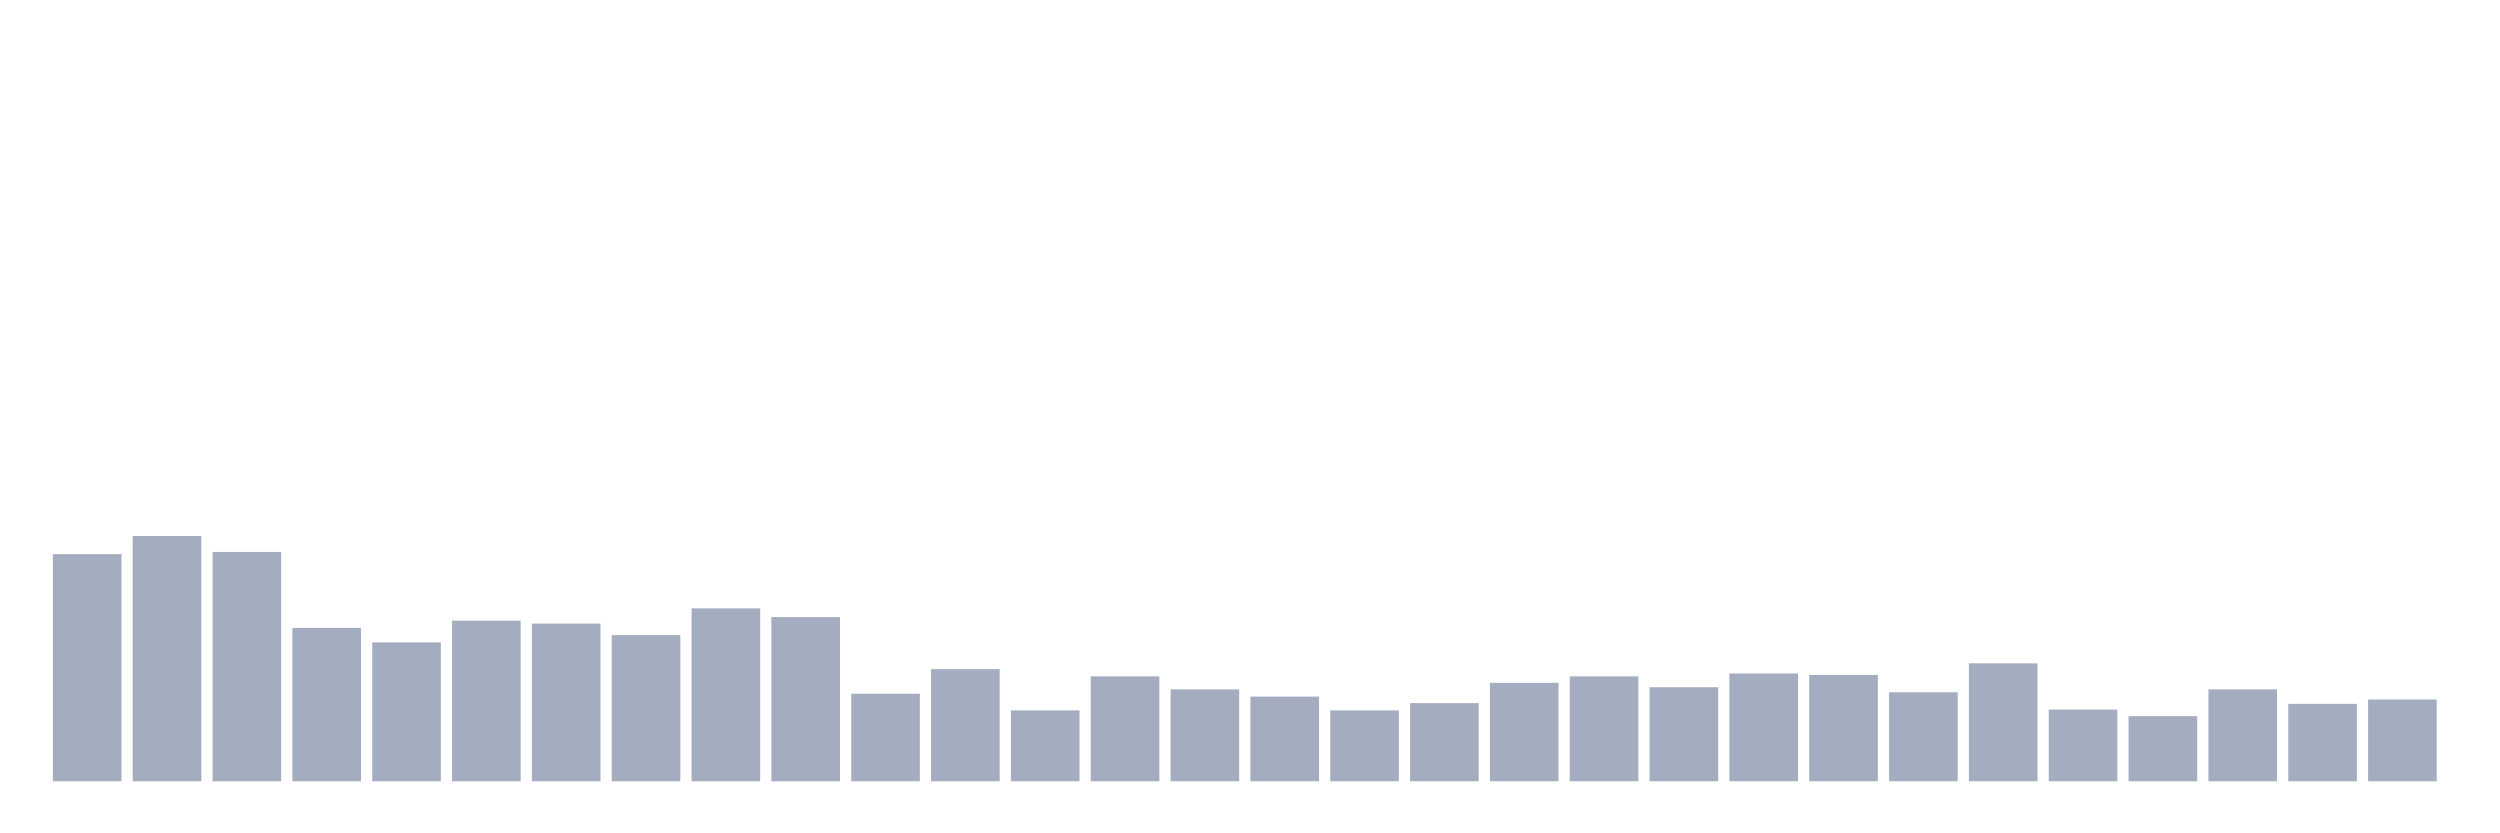<svg xmlns="http://www.w3.org/2000/svg" viewBox="0 0 480 160"><g transform="translate(10,10)"><rect class="bar" x="0.153" width="13.175" y="96.389" height="43.611" fill="rgb(164,173,192)"></rect><rect class="bar" x="15.482" width="13.175" y="92.917" height="47.083" fill="rgb(164,173,192)"></rect><rect class="bar" x="30.81" width="13.175" y="95.972" height="44.028" fill="rgb(164,173,192)"></rect><rect class="bar" x="46.138" width="13.175" y="110.556" height="29.444" fill="rgb(164,173,192)"></rect><rect class="bar" x="61.466" width="13.175" y="113.333" height="26.667" fill="rgb(164,173,192)"></rect><rect class="bar" x="76.794" width="13.175" y="109.167" height="30.833" fill="rgb(164,173,192)"></rect><rect class="bar" x="92.123" width="13.175" y="109.722" height="30.278" fill="rgb(164,173,192)"></rect><rect class="bar" x="107.451" width="13.175" y="111.944" height="28.056" fill="rgb(164,173,192)"></rect><rect class="bar" x="122.779" width="13.175" y="106.806" height="33.194" fill="rgb(164,173,192)"></rect><rect class="bar" x="138.107" width="13.175" y="108.472" height="31.528" fill="rgb(164,173,192)"></rect><rect class="bar" x="153.436" width="13.175" y="123.194" height="16.806" fill="rgb(164,173,192)"></rect><rect class="bar" x="168.764" width="13.175" y="118.472" height="21.528" fill="rgb(164,173,192)"></rect><rect class="bar" x="184.092" width="13.175" y="126.389" height="13.611" fill="rgb(164,173,192)"></rect><rect class="bar" x="199.42" width="13.175" y="119.861" height="20.139" fill="rgb(164,173,192)"></rect><rect class="bar" x="214.748" width="13.175" y="122.361" height="17.639" fill="rgb(164,173,192)"></rect><rect class="bar" x="230.077" width="13.175" y="123.75" height="16.25" fill="rgb(164,173,192)"></rect><rect class="bar" x="245.405" width="13.175" y="126.389" height="13.611" fill="rgb(164,173,192)"></rect><rect class="bar" x="260.733" width="13.175" y="125" height="15" fill="rgb(164,173,192)"></rect><rect class="bar" x="276.061" width="13.175" y="121.111" height="18.889" fill="rgb(164,173,192)"></rect><rect class="bar" x="291.39" width="13.175" y="119.861" height="20.139" fill="rgb(164,173,192)"></rect><rect class="bar" x="306.718" width="13.175" y="121.944" height="18.056" fill="rgb(164,173,192)"></rect><rect class="bar" x="322.046" width="13.175" y="119.306" height="20.694" fill="rgb(164,173,192)"></rect><rect class="bar" x="337.374" width="13.175" y="119.583" height="20.417" fill="rgb(164,173,192)"></rect><rect class="bar" x="352.702" width="13.175" y="122.917" height="17.083" fill="rgb(164,173,192)"></rect><rect class="bar" x="368.031" width="13.175" y="117.361" height="22.639" fill="rgb(164,173,192)"></rect><rect class="bar" x="383.359" width="13.175" y="126.25" height="13.75" fill="rgb(164,173,192)"></rect><rect class="bar" x="398.687" width="13.175" y="127.5" height="12.5" fill="rgb(164,173,192)"></rect><rect class="bar" x="414.015" width="13.175" y="122.361" height="17.639" fill="rgb(164,173,192)"></rect><rect class="bar" x="429.344" width="13.175" y="125.139" height="14.861" fill="rgb(164,173,192)"></rect><rect class="bar" x="444.672" width="13.175" y="124.306" height="15.694" fill="rgb(164,173,192)"></rect></g></svg>